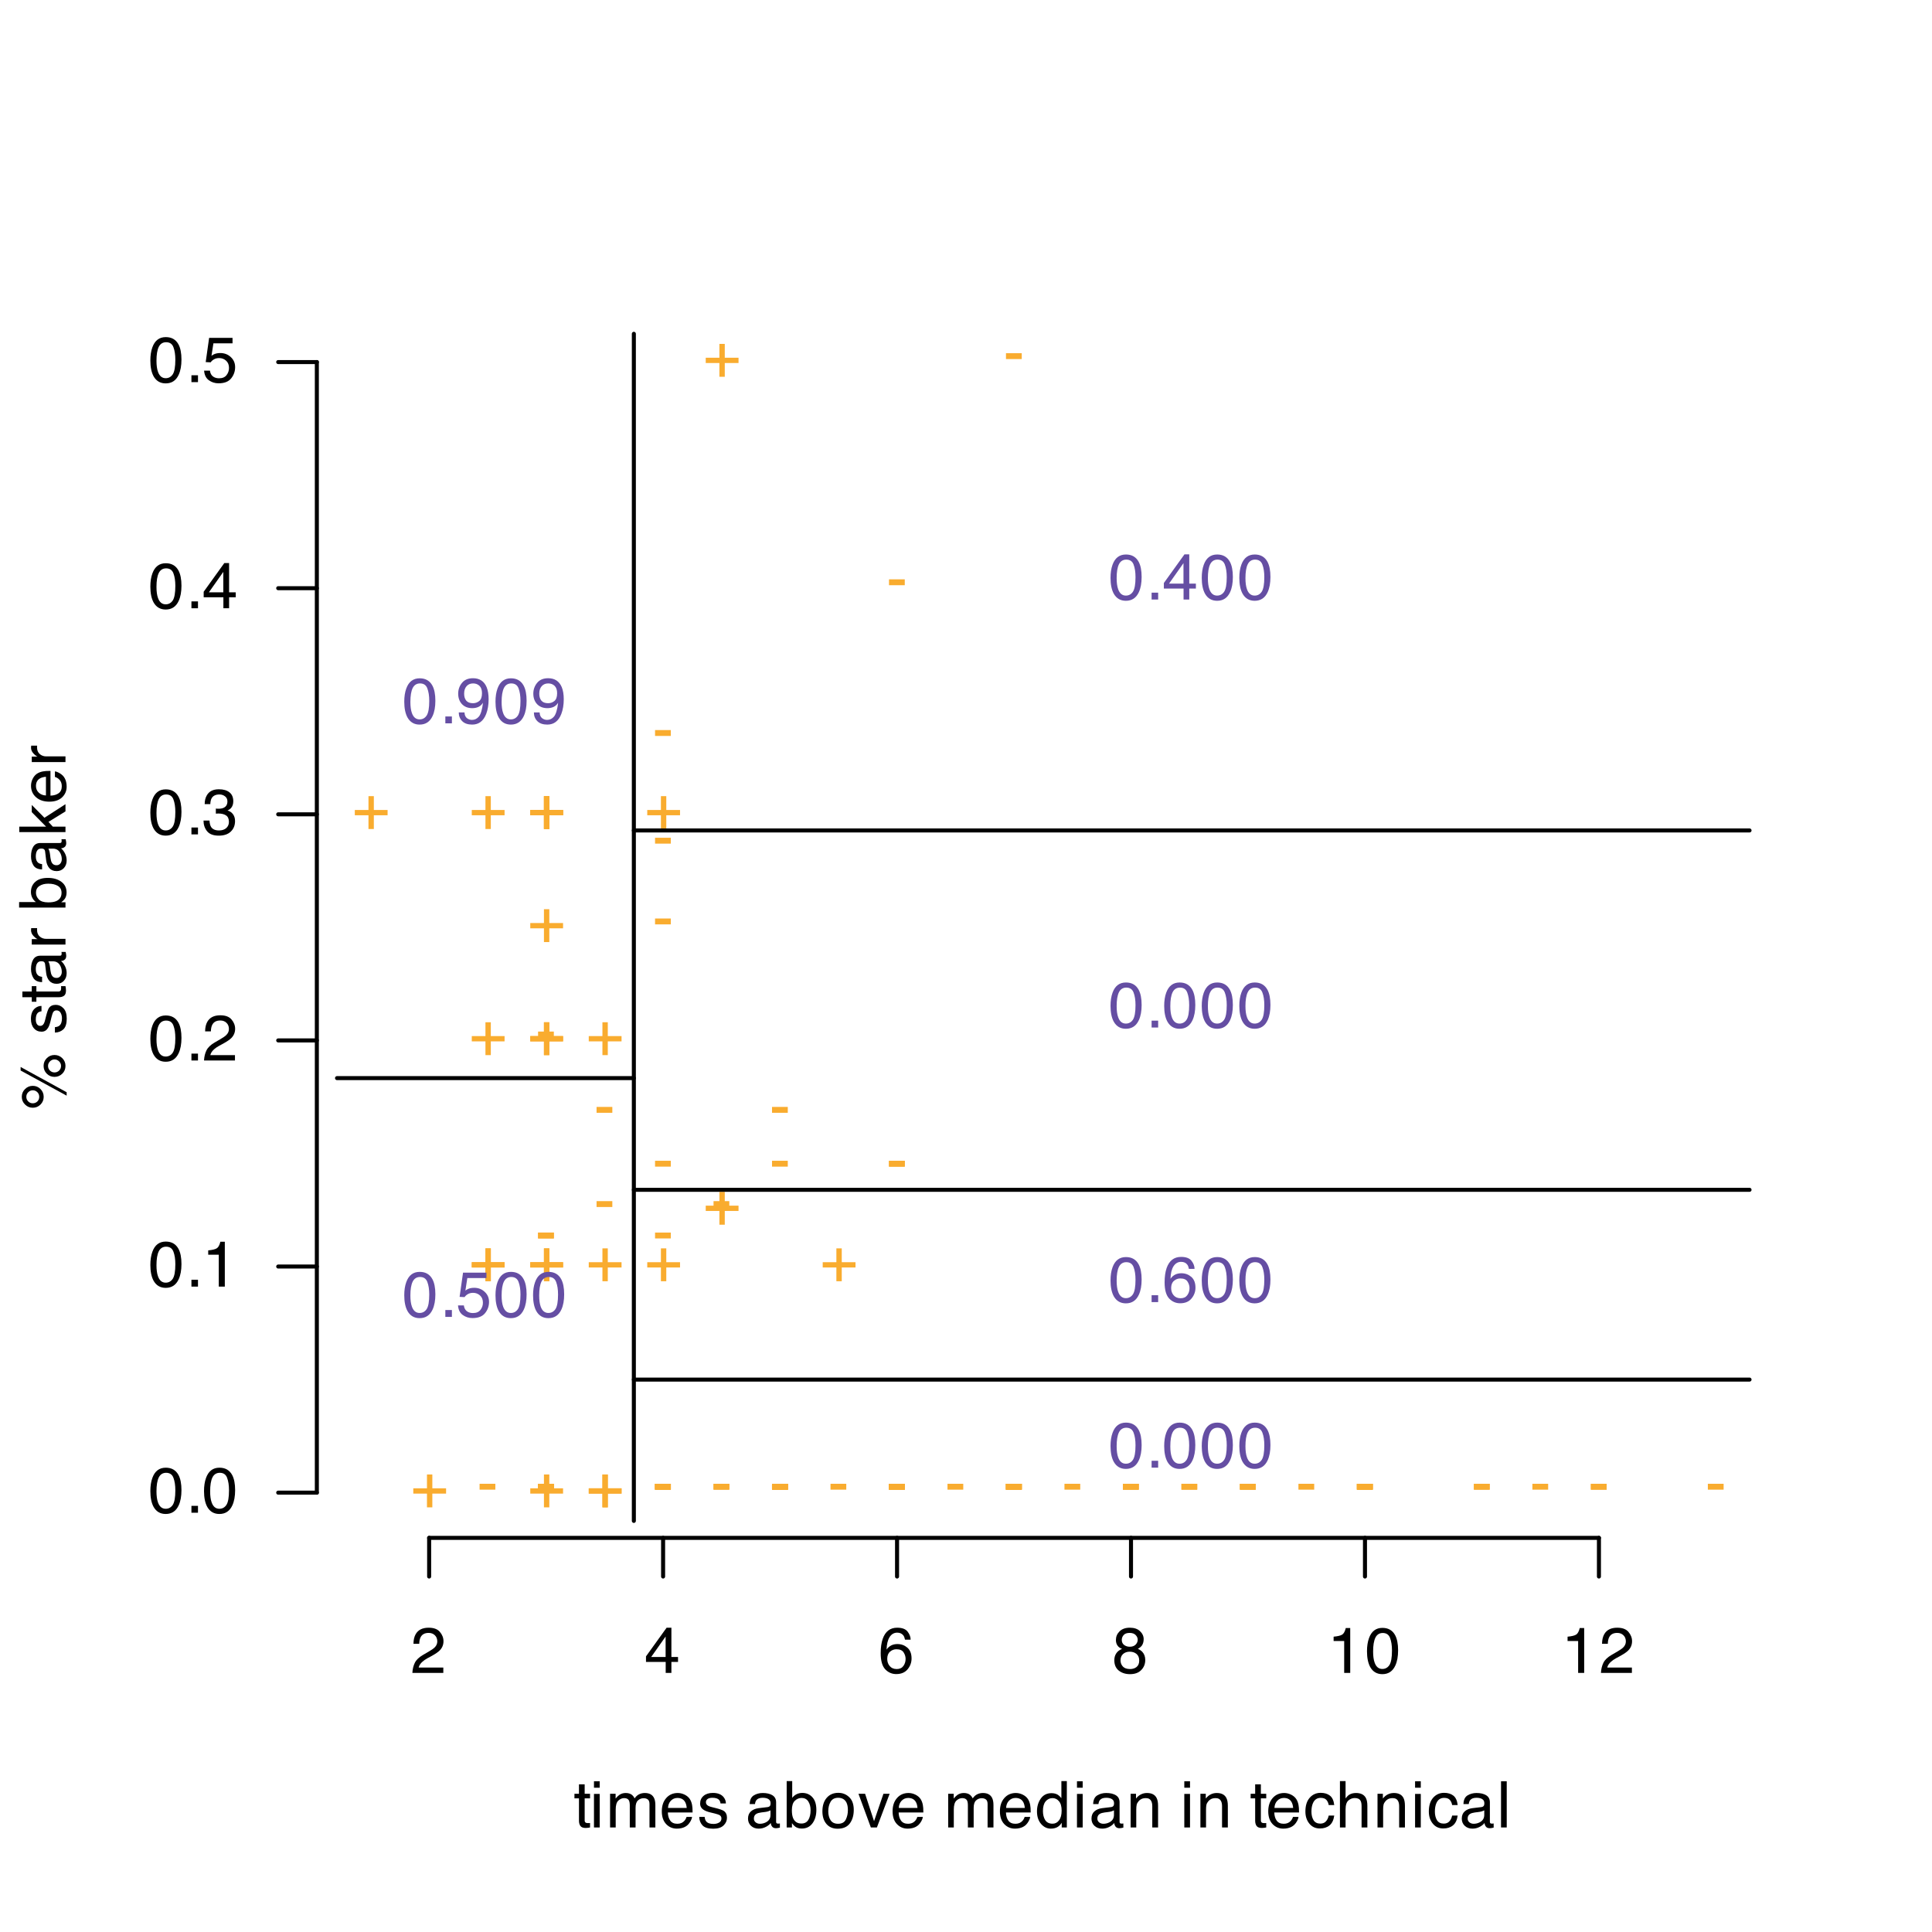 <?xml version="1.0" encoding="UTF-8"?>
<svg xmlns="http://www.w3.org/2000/svg" xmlns:xlink="http://www.w3.org/1999/xlink" width="360pt" height="360pt" viewBox="0 0 360 360" version="1.1">
<defs>
<g>
<symbol overflow="visible" id="glyph0-0">
<path style="stroke:none;" d="M 0.391 0 L 0.391 -8.609 L 7.219 -8.609 L 7.219 0 Z M 6.141 -1.078 L 6.141 -7.531 L 1.469 -7.531 L 1.469 -1.078 Z M 6.141 -1.078 "/>
</symbol>
<symbol overflow="visible" id="glyph0-1">
<path style="stroke:none;" d="M 0.5 -3.891 L 3.438 -3.891 L 3.438 -2.797 L 0.5 -2.797 Z M 0.5 -3.891 "/>
</symbol>
<symbol overflow="visible" id="glyph0-2">
<path style="stroke:none;" d="M 0.547 -2.562 L 0.547 -3.547 L 3.094 -3.547 L 3.094 -6.125 L 4.094 -6.125 L 4.094 -3.547 L 6.656 -3.547 L 6.656 -2.562 L 4.094 -2.562 L 4.094 0 L 3.094 0 L 3.094 -2.562 Z M 0.547 -2.562 "/>
</symbol>
<symbol overflow="visible" id="glyph0-3">
<path style="stroke:none;" d="M 0.375 0 C 0.414 -0.719 0.566 -1.344 0.828 -1.875 C 1.086 -2.414 1.594 -2.906 2.344 -3.344 L 3.469 -4 C 3.969 -4.289 4.32 -4.539 4.531 -4.75 C 4.852 -5.07 5.016 -5.441 5.016 -5.859 C 5.016 -6.348 4.863 -6.734 4.562 -7.016 C 4.27 -7.305 3.883 -7.453 3.406 -7.453 C 2.676 -7.453 2.176 -7.18 1.906 -6.641 C 1.75 -6.336 1.664 -5.93 1.656 -5.422 L 0.578 -5.422 C 0.586 -6.148 0.723 -6.742 0.984 -7.203 C 1.441 -8.016 2.25 -8.422 3.406 -8.422 C 4.363 -8.422 5.062 -8.16 5.5 -7.641 C 5.945 -7.117 6.172 -6.539 6.172 -5.906 C 6.172 -5.238 5.938 -4.664 5.469 -4.188 C 5.195 -3.906 4.707 -3.566 4 -3.172 L 3.188 -2.734 C 2.812 -2.523 2.516 -2.32 2.297 -2.125 C 1.898 -1.789 1.648 -1.414 1.547 -1 L 6.141 -1 L 6.141 0 Z M 0.375 0 "/>
</symbol>
<symbol overflow="visible" id="glyph0-4">
<path style="stroke:none;" d="M 3.969 -2.969 L 3.969 -6.781 L 1.281 -2.969 Z M 3.984 0 L 3.984 -2.047 L 0.312 -2.047 L 0.312 -3.078 L 4.156 -8.422 L 5.047 -8.422 L 5.047 -2.969 L 6.281 -2.969 L 6.281 -2.047 L 5.047 -2.047 L 5.047 0 Z M 3.984 0 "/>
</symbol>
<symbol overflow="visible" id="glyph0-5">
<path style="stroke:none;" d="M 3.516 -8.422 C 4.453 -8.422 5.102 -8.176 5.469 -7.688 C 5.844 -7.207 6.031 -6.707 6.031 -6.188 L 4.984 -6.188 C 4.922 -6.52 4.82 -6.781 4.688 -6.969 C 4.426 -7.32 4.039 -7.5 3.531 -7.5 C 2.938 -7.5 2.461 -7.223 2.109 -6.672 C 1.766 -6.129 1.578 -5.352 1.547 -4.344 C 1.785 -4.695 2.086 -4.961 2.453 -5.141 C 2.785 -5.297 3.16 -5.375 3.578 -5.375 C 4.285 -5.375 4.898 -5.148 5.422 -4.703 C 5.941 -4.254 6.203 -3.582 6.203 -2.688 C 6.203 -1.926 5.953 -1.25 5.453 -0.656 C 4.961 -0.07 4.258 0.219 3.344 0.219 C 2.551 0.219 1.867 -0.078 1.297 -0.672 C 0.734 -1.273 0.453 -2.281 0.453 -3.688 C 0.453 -4.727 0.578 -5.613 0.828 -6.344 C 1.316 -7.727 2.211 -8.422 3.516 -8.422 Z M 3.438 -0.719 C 3.988 -0.719 4.398 -0.906 4.672 -1.281 C 4.953 -1.656 5.094 -2.098 5.094 -2.609 C 5.094 -3.035 4.969 -3.441 4.719 -3.828 C 4.477 -4.211 4.031 -4.406 3.375 -4.406 C 2.926 -4.406 2.531 -4.254 2.188 -3.953 C 1.844 -3.66 1.672 -3.211 1.672 -2.609 C 1.672 -2.078 1.828 -1.629 2.141 -1.266 C 2.453 -0.898 2.883 -0.719 3.438 -0.719 Z M 3.438 -0.719 "/>
</symbol>
<symbol overflow="visible" id="glyph0-6">
<path style="stroke:none;" d="M 3.266 -4.875 C 3.734 -4.875 4.098 -5.004 4.359 -5.266 C 4.617 -5.523 4.75 -5.832 4.75 -6.188 C 4.75 -6.5 4.625 -6.785 4.375 -7.047 C 4.125 -7.316 3.742 -7.453 3.234 -7.453 C 2.723 -7.453 2.352 -7.316 2.125 -7.047 C 1.895 -6.785 1.781 -6.484 1.781 -6.141 C 1.781 -5.742 1.926 -5.43 2.219 -5.203 C 2.52 -4.984 2.867 -4.875 3.266 -4.875 Z M 3.328 -0.719 C 3.816 -0.719 4.223 -0.848 4.547 -1.109 C 4.867 -1.379 5.031 -1.773 5.031 -2.297 C 5.031 -2.836 4.863 -3.25 4.531 -3.531 C 4.195 -3.812 3.77 -3.953 3.25 -3.953 C 2.75 -3.953 2.336 -3.805 2.016 -3.516 C 1.703 -3.234 1.547 -2.836 1.547 -2.328 C 1.547 -1.891 1.691 -1.508 1.984 -1.188 C 2.273 -0.875 2.723 -0.719 3.328 -0.719 Z M 1.828 -4.469 C 1.535 -4.594 1.305 -4.738 1.141 -4.906 C 0.836 -5.219 0.688 -5.625 0.688 -6.125 C 0.688 -6.75 0.91 -7.285 1.359 -7.734 C 1.816 -8.191 2.457 -8.422 3.281 -8.422 C 4.094 -8.422 4.723 -8.207 5.172 -7.781 C 5.629 -7.352 5.859 -6.859 5.859 -6.297 C 5.859 -5.773 5.727 -5.348 5.469 -5.016 C 5.32 -4.836 5.094 -4.66 4.781 -4.484 C 5.125 -4.328 5.395 -4.145 5.594 -3.938 C 5.969 -3.539 6.156 -3.031 6.156 -2.406 C 6.156 -1.664 5.906 -1.039 5.406 -0.531 C 4.914 -0.02 4.219 0.234 3.312 0.234 C 2.488 0.234 1.797 0.016 1.234 -0.422 C 0.672 -0.867 0.391 -1.516 0.391 -2.359 C 0.391 -2.848 0.508 -3.273 0.75 -3.641 C 0.988 -4.004 1.348 -4.281 1.828 -4.469 Z M 1.828 -4.469 "/>
</symbol>
<symbol overflow="visible" id="glyph0-7">
<path style="stroke:none;" d="M 1.156 -5.938 L 1.156 -6.75 C 1.914 -6.82 2.441 -6.945 2.734 -7.125 C 3.035 -7.301 3.266 -7.711 3.422 -8.359 L 4.25 -8.359 L 4.25 0 L 3.125 0 L 3.125 -5.938 Z M 1.156 -5.938 "/>
</symbol>
<symbol overflow="visible" id="glyph0-8">
<path style="stroke:none;" d="M 3.25 -8.391 C 4.332 -8.391 5.117 -7.941 5.609 -7.047 C 5.984 -6.359 6.172 -5.41 6.172 -4.203 C 6.172 -3.066 6 -2.125 5.656 -1.375 C 5.164 -0.301 4.359 0.234 3.234 0.234 C 2.234 0.234 1.484 -0.203 0.984 -1.078 C 0.578 -1.816 0.375 -2.801 0.375 -4.031 C 0.375 -4.977 0.5 -5.797 0.75 -6.484 C 1.207 -7.754 2.039 -8.391 3.25 -8.391 Z M 3.234 -0.734 C 3.785 -0.734 4.223 -0.973 4.547 -1.453 C 4.867 -1.941 5.031 -2.848 5.031 -4.172 C 5.031 -5.117 4.91 -5.898 4.672 -6.516 C 4.441 -7.129 3.988 -7.438 3.312 -7.438 C 2.688 -7.438 2.227 -7.145 1.938 -6.562 C 1.656 -5.977 1.516 -5.117 1.516 -3.984 C 1.516 -3.129 1.609 -2.441 1.797 -1.922 C 2.078 -1.129 2.555 -0.734 3.234 -0.734 Z M 3.234 -0.734 "/>
</symbol>
<symbol overflow="visible" id="glyph0-9">
<path style="stroke:none;" d="M 1.031 -1.281 L 2.25 -1.281 L 2.25 0 L 1.031 0 Z M 1.031 -1.281 "/>
</symbol>
<symbol overflow="visible" id="glyph0-10">
<path style="stroke:none;" d="M 3.125 0.234 C 2.125 0.234 1.398 -0.035 0.953 -0.578 C 0.504 -1.129 0.281 -1.797 0.281 -2.578 L 1.391 -2.578 C 1.43 -2.035 1.531 -1.641 1.688 -1.391 C 1.969 -0.953 2.461 -0.734 3.172 -0.734 C 3.734 -0.734 4.18 -0.879 4.516 -1.172 C 4.848 -1.473 5.016 -1.859 5.016 -2.328 C 5.016 -2.898 4.836 -3.301 4.484 -3.531 C 4.129 -3.77 3.641 -3.891 3.016 -3.891 C 2.941 -3.891 2.867 -3.883 2.797 -3.875 C 2.723 -3.875 2.648 -3.875 2.578 -3.875 L 2.578 -4.812 C 2.691 -4.789 2.785 -4.781 2.859 -4.781 C 2.93 -4.781 3.008 -4.781 3.094 -4.781 C 3.488 -4.781 3.812 -4.844 4.062 -4.969 C 4.508 -5.188 4.734 -5.578 4.734 -6.141 C 4.734 -6.555 4.582 -6.875 4.281 -7.094 C 3.988 -7.32 3.645 -7.438 3.25 -7.438 C 2.551 -7.438 2.066 -7.203 1.797 -6.734 C 1.648 -6.484 1.566 -6.117 1.547 -5.641 L 0.5 -5.641 C 0.5 -6.266 0.625 -6.797 0.875 -7.234 C 1.301 -8.016 2.055 -8.406 3.141 -8.406 C 3.992 -8.406 4.656 -8.211 5.125 -7.828 C 5.594 -7.453 5.828 -6.898 5.828 -6.172 C 5.828 -5.66 5.691 -5.242 5.422 -4.922 C 5.242 -4.723 5.02 -4.566 4.75 -4.453 C 5.188 -4.328 5.531 -4.094 5.781 -3.75 C 6.031 -3.406 6.156 -2.984 6.156 -2.484 C 6.156 -1.68 5.891 -1.023 5.359 -0.516 C 4.836 -0.016 4.094 0.234 3.125 0.234 Z M 3.125 0.234 "/>
</symbol>
<symbol overflow="visible" id="glyph0-11">
<path style="stroke:none;" d="M 1.484 -2.141 C 1.555 -1.535 1.836 -1.117 2.328 -0.891 C 2.578 -0.773 2.863 -0.719 3.188 -0.719 C 3.812 -0.719 4.273 -0.914 4.578 -1.312 C 4.879 -1.707 5.031 -2.148 5.031 -2.641 C 5.031 -3.223 4.848 -3.676 4.484 -4 C 4.129 -4.32 3.703 -4.484 3.203 -4.484 C 2.836 -4.484 2.523 -4.41 2.266 -4.266 C 2.004 -4.129 1.785 -3.938 1.609 -3.688 L 0.688 -3.734 L 1.328 -8.25 L 5.688 -8.25 L 5.688 -7.234 L 2.125 -7.234 L 1.766 -4.906 C 1.961 -5.051 2.148 -5.16 2.328 -5.234 C 2.641 -5.359 3 -5.422 3.406 -5.422 C 4.176 -5.422 4.828 -5.172 5.359 -4.672 C 5.898 -4.18 6.172 -3.555 6.172 -2.797 C 6.172 -2.004 5.922 -1.301 5.422 -0.688 C 4.93 -0.082 4.148 0.219 3.078 0.219 C 2.398 0.219 1.797 0.023 1.266 -0.359 C 0.742 -0.742 0.453 -1.336 0.391 -2.141 Z M 1.484 -2.141 "/>
</symbol>
<symbol overflow="visible" id="glyph0-12">
<path style="stroke:none;" d="M 0.984 -8.031 L 2.047 -8.031 L 2.047 -6.281 L 3.047 -6.281 L 3.047 -5.422 L 2.047 -5.422 L 2.047 -1.312 C 2.047 -1.094 2.125 -0.945 2.281 -0.875 C 2.352 -0.832 2.488 -0.812 2.688 -0.812 C 2.738 -0.812 2.789 -0.812 2.844 -0.812 C 2.906 -0.82 2.973 -0.828 3.047 -0.828 L 3.047 0 C 2.93 0.031 2.805 0.051 2.672 0.062 C 2.547 0.082 2.406 0.094 2.25 0.094 C 1.758 0.094 1.426 -0.031 1.25 -0.281 C 1.07 -0.531 0.984 -0.859 0.984 -1.266 L 0.984 -5.422 L 0.141 -5.422 L 0.141 -6.281 L 0.984 -6.281 Z M 0.984 -8.031 "/>
</symbol>
<symbol overflow="visible" id="glyph0-13">
<path style="stroke:none;" d="M 0.781 -6.25 L 1.844 -6.25 L 1.844 0 L 0.781 0 Z M 0.781 -8.609 L 1.844 -8.609 L 1.844 -7.406 L 0.781 -7.406 Z M 0.781 -8.609 "/>
</symbol>
<symbol overflow="visible" id="glyph0-14">
<path style="stroke:none;" d="M 0.781 -6.281 L 1.812 -6.281 L 1.812 -5.391 C 2.062 -5.691 2.289 -5.914 2.5 -6.062 C 2.844 -6.301 3.238 -6.422 3.688 -6.422 C 4.188 -6.422 4.586 -6.297 4.891 -6.047 C 5.055 -5.91 5.211 -5.703 5.359 -5.422 C 5.586 -5.766 5.859 -6.016 6.172 -6.172 C 6.492 -6.336 6.852 -6.422 7.25 -6.422 C 8.094 -6.422 8.664 -6.113 8.969 -5.5 C 9.133 -5.176 9.219 -4.734 9.219 -4.172 L 9.219 0 L 8.125 0 L 8.125 -4.359 C 8.125 -4.773 8.02 -5.062 7.812 -5.219 C 7.602 -5.375 7.348 -5.453 7.047 -5.453 C 6.629 -5.453 6.27 -5.312 5.969 -5.031 C 5.676 -4.758 5.531 -4.301 5.531 -3.656 L 5.531 0 L 4.453 0 L 4.453 -4.094 C 4.453 -4.52 4.398 -4.832 4.297 -5.031 C 4.141 -5.32 3.844 -5.469 3.406 -5.469 C 3.008 -5.469 2.645 -5.312 2.312 -5 C 1.988 -4.695 1.828 -4.141 1.828 -3.328 L 1.828 0 L 0.781 0 Z M 0.781 -6.281 "/>
</symbol>
<symbol overflow="visible" id="glyph0-15">
<path style="stroke:none;" d="M 3.391 -6.422 C 3.836 -6.422 4.27 -6.316 4.688 -6.109 C 5.102 -5.898 5.422 -5.629 5.641 -5.297 C 5.848 -4.973 5.988 -4.602 6.062 -4.188 C 6.125 -3.895 6.156 -3.43 6.156 -2.797 L 1.547 -2.797 C 1.566 -2.16 1.719 -1.648 2 -1.266 C 2.281 -0.879 2.719 -0.688 3.312 -0.688 C 3.863 -0.688 4.301 -0.867 4.625 -1.234 C 4.812 -1.441 4.945 -1.688 5.031 -1.969 L 6.062 -1.969 C 6.039 -1.738 5.953 -1.484 5.797 -1.203 C 5.641 -0.922 5.469 -0.688 5.281 -0.5 C 4.957 -0.188 4.555 0.02 4.078 0.125 C 3.828 0.188 3.539 0.219 3.219 0.219 C 2.438 0.219 1.773 -0.062 1.234 -0.625 C 0.691 -1.195 0.422 -1.992 0.422 -3.016 C 0.422 -4.023 0.691 -4.844 1.234 -5.469 C 1.785 -6.102 2.504 -6.422 3.391 -6.422 Z M 5.062 -3.641 C 5.02 -4.098 4.922 -4.461 4.766 -4.734 C 4.484 -5.242 4.004 -5.5 3.328 -5.5 C 2.836 -5.5 2.426 -5.32 2.094 -4.969 C 1.77 -4.625 1.598 -4.18 1.578 -3.641 Z M 3.281 -6.422 Z M 3.281 -6.422 "/>
</symbol>
<symbol overflow="visible" id="glyph0-16">
<path style="stroke:none;" d="M 1.406 -1.969 C 1.438 -1.613 1.523 -1.344 1.672 -1.156 C 1.93 -0.82 2.391 -0.656 3.047 -0.656 C 3.441 -0.656 3.785 -0.738 4.078 -0.906 C 4.379 -1.07 4.531 -1.332 4.531 -1.688 C 4.531 -1.957 4.41 -2.164 4.172 -2.312 C 4.016 -2.395 3.711 -2.492 3.266 -2.609 L 2.422 -2.812 C 1.891 -2.945 1.5 -3.098 1.25 -3.266 C 0.789 -3.547 0.562 -3.941 0.562 -4.453 C 0.562 -5.047 0.773 -5.523 1.203 -5.891 C 1.629 -6.254 2.207 -6.438 2.938 -6.438 C 3.875 -6.438 4.551 -6.16 4.969 -5.609 C 5.238 -5.254 5.367 -4.875 5.359 -4.469 L 4.359 -4.469 C 4.336 -4.707 4.254 -4.926 4.109 -5.125 C 3.867 -5.395 3.445 -5.531 2.844 -5.531 C 2.445 -5.531 2.145 -5.453 1.938 -5.297 C 1.738 -5.148 1.641 -4.953 1.641 -4.703 C 1.641 -4.43 1.773 -4.211 2.047 -4.047 C 2.203 -3.953 2.43 -3.867 2.734 -3.797 L 3.422 -3.625 C 4.18 -3.438 4.691 -3.258 4.953 -3.094 C 5.359 -2.82 5.562 -2.395 5.562 -1.812 C 5.562 -1.258 5.348 -0.781 4.922 -0.375 C 4.504 0.031 3.863 0.234 3 0.234 C 2.062 0.234 1.395 0.023 1 -0.391 C 0.613 -0.816 0.41 -1.344 0.391 -1.969 Z M 2.953 -6.422 Z M 2.953 -6.422 "/>
</symbol>
<symbol overflow="visible" id="glyph0-17">
<path style="stroke:none;" d=""/>
</symbol>
<symbol overflow="visible" id="glyph0-18">
<path style="stroke:none;" d="M 1.578 -1.672 C 1.578 -1.367 1.688 -1.129 1.906 -0.953 C 2.133 -0.773 2.398 -0.688 2.703 -0.688 C 3.078 -0.688 3.438 -0.77 3.781 -0.938 C 4.375 -1.227 4.672 -1.695 4.672 -2.344 L 4.672 -3.188 C 4.535 -3.113 4.363 -3.047 4.156 -2.984 C 3.957 -2.93 3.758 -2.895 3.562 -2.875 L 2.938 -2.797 C 2.551 -2.742 2.258 -2.66 2.062 -2.547 C 1.738 -2.367 1.578 -2.078 1.578 -1.672 Z M 4.141 -3.797 C 4.379 -3.828 4.539 -3.93 4.625 -4.109 C 4.664 -4.203 4.688 -4.336 4.688 -4.516 C 4.688 -4.867 4.555 -5.125 4.297 -5.281 C 4.047 -5.445 3.688 -5.531 3.219 -5.531 C 2.664 -5.531 2.273 -5.383 2.047 -5.094 C 1.91 -4.926 1.82 -4.68 1.781 -4.359 L 0.797 -4.359 C 0.816 -5.129 1.066 -5.664 1.547 -5.969 C 2.035 -6.27 2.598 -6.422 3.234 -6.422 C 3.973 -6.422 4.57 -6.281 5.031 -6 C 5.488 -5.719 5.719 -5.281 5.719 -4.688 L 5.719 -1.078 C 5.719 -0.973 5.738 -0.883 5.781 -0.812 C 5.832 -0.75 5.93 -0.719 6.078 -0.719 C 6.117 -0.719 6.164 -0.719 6.219 -0.719 C 6.281 -0.727 6.348 -0.738 6.422 -0.75 L 6.422 0.031 C 6.254 0.07 6.125 0.098 6.031 0.109 C 5.945 0.129 5.832 0.141 5.688 0.141 C 5.32 0.141 5.062 0.008 4.906 -0.25 C 4.812 -0.383 4.75 -0.578 4.719 -0.828 C 4.5 -0.547 4.188 -0.301 3.781 -0.094 C 3.383 0.113 2.945 0.219 2.469 0.219 C 1.883 0.219 1.406 0.039 1.031 -0.312 C 0.664 -0.664 0.484 -1.109 0.484 -1.641 C 0.484 -2.223 0.664 -2.676 1.031 -3 C 1.395 -3.32 1.867 -3.52 2.453 -3.594 Z M 3.266 -6.422 Z M 3.266 -6.422 "/>
</symbol>
<symbol overflow="visible" id="glyph0-19">
<path style="stroke:none;" d="M 0.688 -8.641 L 1.719 -8.641 L 1.719 -5.516 C 1.945 -5.816 2.223 -6.047 2.547 -6.203 C 2.867 -6.359 3.219 -6.438 3.594 -6.438 C 4.375 -6.438 5.004 -6.164 5.484 -5.625 C 5.973 -5.094 6.219 -4.305 6.219 -3.266 C 6.219 -2.266 5.977 -1.438 5.5 -0.781 C 5.02 -0.125 4.352 0.203 3.5 0.203 C 3.02 0.203 2.617 0.086 2.297 -0.141 C 2.098 -0.285 1.891 -0.504 1.672 -0.797 L 1.672 0 L 0.688 0 Z M 3.438 -0.734 C 4.008 -0.734 4.438 -0.957 4.719 -1.406 C 5 -1.863 5.141 -2.461 5.141 -3.203 C 5.141 -3.867 5 -4.414 4.719 -4.844 C 4.438 -5.281 4.02 -5.5 3.469 -5.5 C 2.988 -5.5 2.566 -5.32 2.203 -4.969 C 1.836 -4.613 1.656 -4.023 1.656 -3.203 C 1.656 -2.617 1.727 -2.141 1.875 -1.766 C 2.156 -1.078 2.676 -0.734 3.438 -0.734 Z M 3.438 -0.734 "/>
</symbol>
<symbol overflow="visible" id="glyph0-20">
<path style="stroke:none;" d="M 3.266 -0.688 C 3.961 -0.688 4.441 -0.945 4.703 -1.469 C 4.961 -2 5.094 -2.586 5.094 -3.234 C 5.094 -3.828 5 -4.305 4.812 -4.672 C 4.508 -5.242 4 -5.531 3.281 -5.531 C 2.633 -5.531 2.164 -5.285 1.875 -4.797 C 1.582 -4.305 1.438 -3.711 1.438 -3.016 C 1.438 -2.348 1.582 -1.789 1.875 -1.344 C 2.164 -0.906 2.629 -0.688 3.266 -0.688 Z M 3.312 -6.453 C 4.113 -6.453 4.789 -6.18 5.344 -5.641 C 5.906 -5.109 6.188 -4.316 6.188 -3.266 C 6.188 -2.254 5.941 -1.414 5.453 -0.75 C 4.961 -0.094 4.203 0.234 3.172 0.234 C 2.305 0.234 1.617 -0.055 1.109 -0.641 C 0.598 -1.234 0.344 -2.02 0.344 -3 C 0.344 -4.051 0.609 -4.891 1.141 -5.516 C 1.68 -6.141 2.406 -6.453 3.312 -6.453 Z M 3.266 -6.422 Z M 3.266 -6.422 "/>
</symbol>
<symbol overflow="visible" id="glyph0-21">
<path style="stroke:none;" d="M 1.297 -6.281 L 2.969 -1.172 L 4.719 -6.281 L 5.875 -6.281 L 3.5 0 L 2.375 0 L 0.062 -6.281 Z M 1.297 -6.281 "/>
</symbol>
<symbol overflow="visible" id="glyph0-22">
<path style="stroke:none;" d="M 1.438 -3.062 C 1.438 -2.395 1.578 -1.832 1.859 -1.375 C 2.148 -0.926 2.609 -0.703 3.234 -0.703 C 3.723 -0.703 4.125 -0.91 4.438 -1.328 C 4.758 -1.742 4.922 -2.348 4.922 -3.141 C 4.922 -3.93 4.754 -4.516 4.422 -4.891 C 4.098 -5.273 3.703 -5.469 3.234 -5.469 C 2.703 -5.469 2.27 -5.266 1.938 -4.859 C 1.602 -4.453 1.438 -3.852 1.438 -3.062 Z M 3.031 -6.391 C 3.508 -6.391 3.91 -6.285 4.234 -6.078 C 4.422 -5.961 4.633 -5.758 4.875 -5.469 L 4.875 -8.641 L 5.891 -8.641 L 5.891 0 L 4.938 0 L 4.938 -0.875 C 4.695 -0.488 4.406 -0.207 4.062 -0.031 C 3.727 0.133 3.344 0.219 2.906 0.219 C 2.207 0.219 1.602 -0.07 1.094 -0.656 C 0.582 -1.25 0.328 -2.031 0.328 -3 C 0.328 -3.914 0.562 -4.707 1.031 -5.375 C 1.5 -6.051 2.164 -6.391 3.031 -6.391 Z M 3.031 -6.391 "/>
</symbol>
<symbol overflow="visible" id="glyph0-23">
<path style="stroke:none;" d="M 0.781 -6.281 L 1.781 -6.281 L 1.781 -5.391 C 2.07 -5.754 2.383 -6.016 2.719 -6.172 C 3.051 -6.336 3.422 -6.422 3.828 -6.422 C 4.711 -6.422 5.312 -6.109 5.625 -5.484 C 5.801 -5.141 5.891 -4.656 5.891 -4.031 L 5.891 0 L 4.812 0 L 4.812 -3.953 C 4.812 -4.336 4.754 -4.645 4.641 -4.875 C 4.453 -5.27 4.113 -5.469 3.625 -5.469 C 3.375 -5.469 3.172 -5.441 3.016 -5.391 C 2.723 -5.305 2.469 -5.133 2.25 -4.875 C 2.07 -4.664 1.957 -4.453 1.906 -4.234 C 1.852 -4.016 1.828 -3.695 1.828 -3.281 L 1.828 0 L 0.781 0 Z M 3.25 -6.422 Z M 3.25 -6.422 "/>
</symbol>
<symbol overflow="visible" id="glyph0-24">
<path style="stroke:none;" d="M 3.188 -6.453 C 3.895 -6.453 4.469 -6.281 4.906 -5.938 C 5.352 -5.594 5.625 -5.004 5.719 -4.172 L 4.688 -4.172 C 4.625 -4.555 4.484 -4.875 4.266 -5.125 C 4.047 -5.383 3.688 -5.516 3.188 -5.516 C 2.52 -5.516 2.039 -5.188 1.75 -4.531 C 1.562 -4.102 1.469 -3.578 1.469 -2.953 C 1.469 -2.328 1.598 -1.797 1.859 -1.359 C 2.129 -0.93 2.551 -0.719 3.125 -0.719 C 3.562 -0.719 3.906 -0.852 4.156 -1.125 C 4.414 -1.395 4.594 -1.758 4.688 -2.219 L 5.719 -2.219 C 5.602 -1.383 5.312 -0.773 4.844 -0.391 C 4.375 -0.004 3.773 0.188 3.047 0.188 C 2.223 0.188 1.566 -0.113 1.078 -0.719 C 0.586 -1.32 0.344 -2.07 0.344 -2.969 C 0.344 -4.07 0.609 -4.926 1.141 -5.531 C 1.68 -6.145 2.363 -6.453 3.188 -6.453 Z M 3.031 -6.422 Z M 3.031 -6.422 "/>
</symbol>
<symbol overflow="visible" id="glyph0-25">
<path style="stroke:none;" d="M 0.781 -8.641 L 1.828 -8.641 L 1.828 -5.422 C 2.078 -5.742 2.301 -5.969 2.5 -6.094 C 2.844 -6.312 3.27 -6.422 3.781 -6.422 C 4.688 -6.422 5.301 -6.102 5.625 -5.469 C 5.801 -5.125 5.891 -4.645 5.891 -4.031 L 5.891 0 L 4.812 0 L 4.812 -3.953 C 4.812 -4.41 4.75 -4.75 4.625 -4.969 C 4.438 -5.312 4.078 -5.484 3.547 -5.484 C 3.109 -5.484 2.711 -5.332 2.359 -5.031 C 2.004 -4.727 1.828 -4.16 1.828 -3.328 L 1.828 0 L 0.781 0 Z M 0.781 -8.641 "/>
</symbol>
<symbol overflow="visible" id="glyph0-26">
<path style="stroke:none;" d="M 0.797 -8.609 L 1.859 -8.609 L 1.859 0 L 0.797 0 Z M 0.797 -8.609 "/>
</symbol>
<symbol overflow="visible" id="glyph0-27">
<path style="stroke:none;" d="M 1.594 -2.031 C 1.625 -1.445 1.848 -1.047 2.266 -0.828 C 2.484 -0.703 2.727 -0.641 3 -0.641 C 3.5 -0.641 3.926 -0.848 4.281 -1.266 C 4.633 -1.691 4.891 -2.547 5.047 -3.828 C 4.805 -3.461 4.516 -3.203 4.172 -3.047 C 3.828 -2.898 3.453 -2.828 3.047 -2.828 C 2.242 -2.828 1.602 -3.078 1.125 -3.578 C 0.656 -4.086 0.422 -4.738 0.422 -5.531 C 0.422 -6.289 0.656 -6.957 1.125 -7.531 C 1.594 -8.113 2.281 -8.406 3.188 -8.406 C 4.406 -8.406 5.25 -7.852 5.719 -6.75 C 5.969 -6.145 6.094 -5.391 6.094 -4.484 C 6.094 -3.453 5.941 -2.539 5.641 -1.75 C 5.129 -0.426 4.258 0.234 3.031 0.234 C 2.219 0.234 1.598 0.02 1.172 -0.406 C 0.742 -0.844 0.531 -1.383 0.531 -2.031 Z M 3.188 -3.75 C 3.613 -3.75 4 -3.883 4.344 -4.156 C 4.688 -4.438 4.859 -4.922 4.859 -5.609 C 4.859 -6.223 4.703 -6.68 4.391 -6.984 C 4.078 -7.285 3.68 -7.438 3.203 -7.438 C 2.691 -7.438 2.285 -7.266 1.984 -6.922 C 1.68 -6.578 1.531 -6.113 1.531 -5.531 C 1.531 -4.988 1.66 -4.555 1.922 -4.234 C 2.191 -3.91 2.613 -3.75 3.188 -3.75 Z M 3.188 -3.75 "/>
</symbol>
<symbol overflow="visible" id="glyph1-0">
<path style="stroke:none;" d="M 0 -0.391 L -8.609 -0.391 L -8.609 -7.219 L 0 -7.219 Z M -1.078 -6.141 L -7.531 -6.141 L -7.531 -1.469 L -1.078 -1.469 Z M -1.078 -6.141 "/>
</symbol>
<symbol overflow="visible" id="glyph1-1">
<path style="stroke:none;" d="M -4.078 -8.188 C -4.078 -8.75 -3.879 -9.227 -3.484 -9.625 C -3.086 -10.02 -2.609 -10.219 -2.047 -10.219 C -1.484 -10.219 -1 -10.02 -0.594 -9.625 C -0.195 -9.227 0 -8.75 0 -8.188 C 0 -7.613 -0.195 -7.129 -0.594 -6.734 C -1 -6.336 -1.484 -6.141 -2.047 -6.141 C -2.609 -6.141 -3.086 -6.336 -3.484 -6.734 C -3.879 -7.129 -4.078 -7.613 -4.078 -8.188 Z M -8.359 -7.328 L -8.359 -7.984 L 0.219 -3.281 L 0.219 -2.641 Z M -4.891 -2.422 C -4.891 -2.766 -5.004 -3.051 -5.234 -3.281 C -5.473 -3.52 -5.758 -3.641 -6.094 -3.641 C -6.426 -3.641 -6.707 -3.52 -6.938 -3.281 C -7.176 -3.051 -7.297 -2.766 -7.297 -2.422 C -7.297 -2.086 -7.176 -1.801 -6.938 -1.562 C -6.707 -1.332 -6.426 -1.219 -6.094 -1.219 C -5.758 -1.219 -5.473 -1.332 -5.234 -1.562 C -5.004 -1.801 -4.891 -2.086 -4.891 -2.422 Z M -8.141 -2.422 C -8.141 -2.992 -7.938 -3.477 -7.531 -3.875 C -7.133 -4.27 -6.656 -4.469 -6.094 -4.469 C -5.531 -4.469 -5.051 -4.27 -4.656 -3.875 C -4.258 -3.477 -4.062 -2.992 -4.062 -2.422 C -4.062 -1.859 -4.258 -1.379 -4.656 -0.984 C -5.051 -0.586 -5.531 -0.391 -6.094 -0.391 C -6.656 -0.391 -7.133 -0.586 -7.531 -0.984 C -7.938 -1.379 -8.141 -1.859 -8.141 -2.422 Z M -0.828 -8.188 C -0.828 -8.508 -0.945 -8.789 -1.188 -9.031 C -1.426 -9.27 -1.711 -9.391 -2.047 -9.391 C -2.367 -9.391 -2.648 -9.27 -2.891 -9.031 C -3.129 -8.789 -3.25 -8.508 -3.25 -8.188 C -3.25 -7.844 -3.129 -7.551 -2.891 -7.312 C -2.648 -7.082 -2.367 -6.969 -2.047 -6.969 C -1.711 -6.969 -1.426 -7.082 -1.188 -7.312 C -0.945 -7.551 -0.828 -7.844 -0.828 -8.188 Z M -0.828 -8.188 "/>
</symbol>
<symbol overflow="visible" id="glyph1-2">
<path style="stroke:none;" d=""/>
</symbol>
<symbol overflow="visible" id="glyph1-3">
<path style="stroke:none;" d="M -1.969 -1.406 C -1.613 -1.438 -1.344 -1.523 -1.156 -1.672 C -0.82 -1.93 -0.656 -2.391 -0.656 -3.047 C -0.656 -3.441 -0.738 -3.785 -0.906 -4.078 C -1.07 -4.379 -1.332 -4.531 -1.688 -4.531 C -1.957 -4.531 -2.164 -4.41 -2.312 -4.172 C -2.395 -4.016 -2.492 -3.711 -2.609 -3.266 L -2.812 -2.422 C -2.945 -1.891 -3.098 -1.5 -3.266 -1.25 C -3.547 -0.789 -3.941 -0.562 -4.453 -0.562 C -5.047 -0.562 -5.523 -0.773 -5.891 -1.203 C -6.254 -1.629 -6.438 -2.207 -6.438 -2.938 C -6.438 -3.875 -6.16 -4.551 -5.609 -4.969 C -5.254 -5.238 -4.875 -5.367 -4.469 -5.359 L -4.469 -4.359 C -4.707 -4.336 -4.926 -4.254 -5.125 -4.109 C -5.395 -3.867 -5.531 -3.445 -5.531 -2.844 C -5.531 -2.445 -5.453 -2.145 -5.297 -1.938 C -5.148 -1.738 -4.953 -1.641 -4.703 -1.641 C -4.43 -1.641 -4.211 -1.773 -4.047 -2.047 C -3.953 -2.203 -3.867 -2.43 -3.797 -2.734 L -3.625 -3.422 C -3.438 -4.18 -3.258 -4.691 -3.094 -4.953 C -2.82 -5.359 -2.395 -5.562 -1.812 -5.562 C -1.258 -5.562 -0.781 -5.348 -0.375 -4.922 C 0.031 -4.504 0.234 -3.863 0.234 -3 C 0.234 -2.062 0.023 -1.395 -0.391 -1 C -0.816 -0.613 -1.344 -0.41 -1.969 -0.391 Z M -6.422 -2.953 Z M -6.422 -2.953 "/>
</symbol>
<symbol overflow="visible" id="glyph1-4">
<path style="stroke:none;" d="M -8.031 -0.984 L -8.031 -2.047 L -6.281 -2.047 L -6.281 -3.047 L -5.422 -3.047 L -5.422 -2.047 L -1.312 -2.047 C -1.094 -2.047 -0.945 -2.125 -0.875 -2.281 C -0.832 -2.352 -0.812 -2.488 -0.812 -2.688 C -0.812 -2.738 -0.812 -2.789 -0.812 -2.844 C -0.82 -2.906 -0.828 -2.973 -0.828 -3.047 L 0 -3.047 C 0.031 -2.93 0.051 -2.805 0.062 -2.672 C 0.082 -2.547 0.094 -2.406 0.094 -2.25 C 0.094 -1.758 -0.031 -1.426 -0.281 -1.25 C -0.531 -1.07 -0.859 -0.984 -1.266 -0.984 L -5.422 -0.984 L -5.422 -0.141 L -6.281 -0.141 L -6.281 -0.984 Z M -8.031 -0.984 "/>
</symbol>
<symbol overflow="visible" id="glyph1-5">
<path style="stroke:none;" d="M -1.672 -1.578 C -1.367 -1.578 -1.129 -1.688 -0.953 -1.906 C -0.773 -2.133 -0.688 -2.398 -0.688 -2.703 C -0.688 -3.078 -0.77 -3.438 -0.938 -3.781 C -1.227 -4.375 -1.695 -4.672 -2.344 -4.672 L -3.188 -4.672 C -3.113 -4.535 -3.047 -4.363 -2.984 -4.156 C -2.93 -3.957 -2.895 -3.758 -2.875 -3.562 L -2.797 -2.938 C -2.742 -2.551 -2.66 -2.258 -2.547 -2.062 C -2.367 -1.738 -2.078 -1.578 -1.672 -1.578 Z M -3.797 -4.141 C -3.828 -4.379 -3.93 -4.539 -4.109 -4.625 C -4.203 -4.664 -4.336 -4.688 -4.516 -4.688 C -4.867 -4.688 -5.125 -4.555 -5.281 -4.297 C -5.445 -4.047 -5.531 -3.688 -5.531 -3.219 C -5.531 -2.664 -5.383 -2.273 -5.094 -2.047 C -4.926 -1.91 -4.68 -1.82 -4.359 -1.781 L -4.359 -0.797 C -5.129 -0.816 -5.664 -1.066 -5.969 -1.547 C -6.27 -2.035 -6.422 -2.598 -6.422 -3.234 C -6.422 -3.973 -6.281 -4.57 -6 -5.031 C -5.719 -5.488 -5.281 -5.719 -4.688 -5.719 L -1.078 -5.719 C -0.973 -5.719 -0.883 -5.738 -0.812 -5.781 C -0.75 -5.832 -0.719 -5.93 -0.719 -6.078 C -0.719 -6.117 -0.719 -6.164 -0.719 -6.219 C -0.727 -6.281 -0.738 -6.348 -0.75 -6.422 L 0.031 -6.422 C 0.07 -6.254 0.098 -6.125 0.109 -6.031 C 0.129 -5.945 0.141 -5.832 0.141 -5.688 C 0.141 -5.32 0.008 -5.062 -0.25 -4.906 C -0.383 -4.812 -0.578 -4.75 -0.828 -4.719 C -0.547 -4.5 -0.301 -4.188 -0.094 -3.781 C 0.113 -3.383 0.219 -2.945 0.219 -2.469 C 0.219 -1.883 0.039 -1.406 -0.312 -1.031 C -0.664 -0.664 -1.109 -0.484 -1.641 -0.484 C -2.223 -0.484 -2.676 -0.664 -3 -1.031 C -3.32 -1.395 -3.52 -1.867 -3.594 -2.453 Z M -6.422 -3.266 Z M -6.422 -3.266 "/>
</symbol>
<symbol overflow="visible" id="glyph1-6">
<path style="stroke:none;" d="M -6.281 -0.797 L -6.281 -1.812 L -5.188 -1.812 C -5.406 -1.883 -5.664 -2.082 -5.969 -2.406 C -6.27 -2.727 -6.422 -3.098 -6.422 -3.516 C -6.422 -3.535 -6.414 -3.566 -6.406 -3.609 C -6.406 -3.66 -6.398 -3.742 -6.391 -3.859 L -5.281 -3.859 C -5.289 -3.797 -5.297 -3.738 -5.297 -3.688 C -5.297 -3.633 -5.297 -3.578 -5.297 -3.516 C -5.297 -2.984 -5.125 -2.57 -4.781 -2.281 C -4.445 -2 -4.055 -1.859 -3.609 -1.859 L 0 -1.859 L 0 -0.797 Z M -6.281 -0.797 "/>
</symbol>
<symbol overflow="visible" id="glyph1-7">
<path style="stroke:none;" d="M -8.641 -0.688 L -8.641 -1.719 L -5.516 -1.719 C -5.816 -1.945 -6.047 -2.223 -6.203 -2.547 C -6.359 -2.867 -6.438 -3.219 -6.438 -3.594 C -6.438 -4.375 -6.164 -5.004 -5.625 -5.484 C -5.094 -5.973 -4.305 -6.219 -3.266 -6.219 C -2.266 -6.219 -1.438 -5.977 -0.781 -5.5 C -0.125 -5.02 0.203 -4.352 0.203 -3.5 C 0.203 -3.02 0.086 -2.617 -0.141 -2.297 C -0.285 -2.098 -0.504 -1.891 -0.797 -1.672 L 0 -1.672 L 0 -0.688 Z M -0.734 -3.438 C -0.734 -4.008 -0.957 -4.438 -1.406 -4.719 C -1.863 -5 -2.461 -5.141 -3.203 -5.141 C -3.867 -5.141 -4.414 -5 -4.844 -4.719 C -5.281 -4.438 -5.5 -4.02 -5.5 -3.469 C -5.5 -2.988 -5.32 -2.566 -4.969 -2.203 C -4.613 -1.836 -4.023 -1.656 -3.203 -1.656 C -2.617 -1.656 -2.141 -1.727 -1.766 -1.875 C -1.078 -2.156 -0.734 -2.676 -0.734 -3.438 Z M -0.734 -3.438 "/>
</symbol>
<symbol overflow="visible" id="glyph1-8">
<path style="stroke:none;" d="M -8.609 -0.75 L -8.609 -1.766 L -3.609 -1.766 L -6.281 -4.469 L -6.281 -5.812 L -3.922 -3.422 L 0 -5.953 L 0 -4.609 L -3.172 -2.656 L -2.359 -1.766 L 0 -1.766 L 0 -0.75 Z M -8.609 -0.75 "/>
</symbol>
<symbol overflow="visible" id="glyph1-9">
<path style="stroke:none;" d="M -6.422 -3.391 C -6.422 -3.836 -6.316 -4.27 -6.109 -4.688 C -5.898 -5.102 -5.629 -5.422 -5.297 -5.641 C -4.973 -5.848 -4.602 -5.988 -4.188 -6.062 C -3.895 -6.125 -3.43 -6.156 -2.797 -6.156 L -2.797 -1.547 C -2.16 -1.566 -1.648 -1.719 -1.266 -2 C -0.879 -2.281 -0.688 -2.719 -0.688 -3.312 C -0.688 -3.863 -0.867 -4.301 -1.234 -4.625 C -1.441 -4.812 -1.688 -4.945 -1.969 -5.031 L -1.969 -6.062 C -1.738 -6.039 -1.484 -5.953 -1.203 -5.797 C -0.922 -5.641 -0.688 -5.469 -0.5 -5.281 C -0.188 -4.957 0.02 -4.555 0.125 -4.078 C 0.188 -3.828 0.219 -3.539 0.219 -3.219 C 0.219 -2.438 -0.062 -1.773 -0.625 -1.234 C -1.195 -0.691 -1.992 -0.422 -3.016 -0.422 C -4.023 -0.422 -4.844 -0.691 -5.469 -1.234 C -6.102 -1.785 -6.422 -2.504 -6.422 -3.391 Z M -3.641 -5.062 C -4.098 -5.02 -4.461 -4.922 -4.734 -4.766 C -5.242 -4.484 -5.5 -4.004 -5.5 -3.328 C -5.5 -2.836 -5.32 -2.426 -4.969 -2.094 C -4.625 -1.77 -4.18 -1.598 -3.641 -1.578 Z M -6.422 -3.281 Z M -6.422 -3.281 "/>
</symbol>
</g>
</defs>
<g id="surface29">
<rect x="0" y="0" width="360" height="360" style="fill:rgb(100%,100%,100%);fill-opacity:1;stroke:none;"/>
<g style="fill:rgb(97.647%,67.451%,18.431%);fill-opacity:1;">
  <use xlink:href="#glyph0-1" x="132.457" y="280.373"/>
</g>
<g style="fill:rgb(97.647%,67.451%,18.431%);fill-opacity:1;">
  <use xlink:href="#glyph0-1" x="132.457" y="280.373"/>
</g>
<g style="fill:rgb(97.647%,67.451%,18.431%);fill-opacity:1;">
  <use xlink:href="#glyph0-2" x="76.465" y="280.873"/>
</g>
<g style="fill:rgb(97.647%,67.451%,18.431%);fill-opacity:1;">
  <use xlink:href="#glyph0-1" x="99.762" y="280.373"/>
</g>
<g style="fill:rgb(97.647%,67.451%,18.431%);fill-opacity:1;">
  <use xlink:href="#glyph0-1" x="165.152" y="280.373"/>
</g>
<g style="fill:rgb(97.647%,67.451%,18.431%);fill-opacity:1;">
  <use xlink:href="#glyph0-1" x="252.344" y="280.373"/>
</g>
<g style="fill:rgb(97.647%,67.451%,18.431%);fill-opacity:1;">
  <use xlink:href="#glyph0-1" x="121.559" y="280.373"/>
</g>
<g style="fill:rgb(97.647%,67.451%,18.431%);fill-opacity:1;">
  <use xlink:href="#glyph0-2" x="98.262" y="280.873"/>
</g>
<g style="fill:rgb(97.647%,67.451%,18.431%);fill-opacity:1;">
  <use xlink:href="#glyph0-2" x="109.16" y="280.873"/>
</g>
<g style="fill:rgb(97.647%,67.451%,18.431%);fill-opacity:1;">
  <use xlink:href="#glyph0-1" x="88.863" y="280.373"/>
</g>
<g style="fill:rgb(97.647%,67.451%,18.431%);fill-opacity:1;">
  <use xlink:href="#glyph0-2" x="98.262" y="175.541"/>
</g>
<g style="fill:rgb(97.647%,67.451%,18.431%);fill-opacity:1;">
  <use xlink:href="#glyph0-1" x="252.344" y="280.373"/>
</g>
<g style="fill:rgb(97.647%,67.451%,18.431%);fill-opacity:1;">
  <use xlink:href="#glyph0-1" x="143.355" y="220.182"/>
</g>
<g style="fill:rgb(97.647%,67.451%,18.431%);fill-opacity:1;">
  <use xlink:href="#glyph0-1" x="165.152" y="111.842"/>
</g>
<g style="fill:rgb(97.647%,67.451%,18.431%);fill-opacity:1;">
  <use xlink:href="#glyph0-2" x="130.957" y="228.205"/>
</g>
<g style="fill:rgb(97.647%,67.451%,18.431%);fill-opacity:1;">
  <use xlink:href="#glyph0-1" x="295.938" y="280.373"/>
</g>
<g style="fill:rgb(97.647%,67.451%,18.431%);fill-opacity:1;">
  <use xlink:href="#glyph0-2" x="109.16" y="280.873"/>
</g>
<g style="fill:rgb(97.647%,67.451%,18.431%);fill-opacity:1;">
  <use xlink:href="#glyph0-1" x="121.559" y="280.373"/>
</g>
<g style="fill:rgb(97.647%,67.451%,18.431%);fill-opacity:1;">
  <use xlink:href="#glyph0-1" x="252.344" y="280.373"/>
</g>
<g style="fill:rgb(97.647%,67.451%,18.431%);fill-opacity:1;">
  <use xlink:href="#glyph0-1" x="186.949" y="280.373"/>
</g>
<g style="fill:rgb(97.647%,67.451%,18.431%);fill-opacity:1;">
  <use xlink:href="#glyph0-1" x="143.355" y="210.15"/>
</g>
<g style="fill:rgb(97.647%,67.451%,18.431%);fill-opacity:1;">
  <use xlink:href="#glyph0-2" x="98.262" y="196.607"/>
</g>
<g style="fill:rgb(97.647%,67.451%,18.431%);fill-opacity:1;">
  <use xlink:href="#glyph0-1" x="121.559" y="280.373"/>
</g>
<g style="fill:rgb(97.647%,67.451%,18.431%);fill-opacity:1;">
  <use xlink:href="#glyph0-1" x="99.762" y="233.561"/>
</g>
<g style="fill:rgb(97.647%,67.451%,18.431%);fill-opacity:1;">
  <use xlink:href="#glyph0-2" x="65.566" y="154.475"/>
</g>
<g style="fill:rgb(97.647%,67.451%,18.431%);fill-opacity:1;">
  <use xlink:href="#glyph0-2" x="98.262" y="238.74"/>
</g>
<g style="fill:rgb(97.647%,67.451%,18.431%);fill-opacity:1;">
  <use xlink:href="#glyph0-1" x="165.152" y="280.373"/>
</g>
<g style="fill:rgb(97.647%,67.451%,18.431%);fill-opacity:1;">
  <use xlink:href="#glyph0-1" x="295.938" y="280.373"/>
</g>
<g style="fill:rgb(97.647%,67.451%,18.431%);fill-opacity:1;">
  <use xlink:href="#glyph0-1" x="186.949" y="280.373"/>
</g>
<g style="fill:rgb(97.647%,67.451%,18.431%);fill-opacity:1;">
  <use xlink:href="#glyph0-1" x="165.152" y="220.182"/>
</g>
<g style="fill:rgb(97.647%,67.451%,18.431%);fill-opacity:1;">
  <use xlink:href="#glyph0-1" x="121.559" y="280.373"/>
</g>
<g style="fill:rgb(97.647%,67.451%,18.431%);fill-opacity:1;">
  <use xlink:href="#glyph0-1" x="121.559" y="139.928"/>
</g>
<g style="fill:rgb(97.647%,67.451%,18.431%);fill-opacity:1;">
  <use xlink:href="#glyph0-1" x="219.645" y="280.373"/>
</g>
<g style="fill:rgb(97.647%,67.451%,18.431%);fill-opacity:1;">
  <use xlink:href="#glyph0-1" x="219.645" y="280.373"/>
</g>
<g style="fill:rgb(97.647%,67.451%,18.431%);fill-opacity:1;">
  <use xlink:href="#glyph0-1" x="143.355" y="280.373"/>
</g>
<g style="fill:rgb(97.647%,67.451%,18.431%);fill-opacity:1;">
  <use xlink:href="#glyph0-1" x="121.559" y="175.041"/>
</g>
<g style="fill:rgb(97.647%,67.451%,18.431%);fill-opacity:1;">
  <use xlink:href="#glyph0-1" x="230.547" y="280.373"/>
</g>
<g style="fill:rgb(97.647%,67.451%,18.431%);fill-opacity:1;">
  <use xlink:href="#glyph0-2" x="98.262" y="238.74"/>
</g>
<g style="fill:rgb(97.647%,67.451%,18.431%);fill-opacity:1;">
  <use xlink:href="#glyph0-1" x="121.559" y="280.373"/>
</g>
<g style="fill:rgb(97.647%,67.451%,18.431%);fill-opacity:1;">
  <use xlink:href="#glyph0-1" x="186.949" y="280.373"/>
</g>
<g style="fill:rgb(97.647%,67.451%,18.431%);fill-opacity:1;">
  <use xlink:href="#glyph0-2" x="109.16" y="196.607"/>
</g>
<g style="fill:rgb(97.647%,67.451%,18.431%);fill-opacity:1;">
  <use xlink:href="#glyph0-1" x="186.949" y="280.373"/>
</g>
<g style="fill:rgb(97.647%,67.451%,18.431%);fill-opacity:1;">
  <use xlink:href="#glyph0-1" x="165.152" y="280.373"/>
</g>
<g style="fill:rgb(97.647%,67.451%,18.431%);fill-opacity:1;">
  <use xlink:href="#glyph0-1" x="99.762" y="196.107"/>
</g>
<g style="fill:rgb(97.647%,67.451%,18.431%);fill-opacity:1;">
  <use xlink:href="#glyph0-2" x="98.262" y="154.475"/>
</g>
<g style="fill:rgb(97.647%,67.451%,18.431%);fill-opacity:1;">
  <use xlink:href="#glyph0-1" x="317.734" y="280.373"/>
</g>
<g style="fill:rgb(97.647%,67.451%,18.431%);fill-opacity:1;">
  <use xlink:href="#glyph0-1" x="99.762" y="233.561"/>
</g>
<g style="fill:rgb(97.647%,67.451%,18.431%);fill-opacity:1;">
  <use xlink:href="#glyph0-1" x="208.746" y="280.373"/>
</g>
<g style="fill:rgb(97.647%,67.451%,18.431%);fill-opacity:1;">
  <use xlink:href="#glyph0-1" x="186.949" y="280.373"/>
</g>
<g style="fill:rgb(97.647%,67.451%,18.431%);fill-opacity:1;">
  <use xlink:href="#glyph0-1" x="230.547" y="280.373"/>
</g>
<g style="fill:rgb(97.647%,67.451%,18.431%);fill-opacity:1;">
  <use xlink:href="#glyph0-1" x="197.848" y="280.373"/>
</g>
<g style="fill:rgb(97.647%,67.451%,18.431%);fill-opacity:1;">
  <use xlink:href="#glyph0-1" x="252.344" y="280.373"/>
</g>
<g style="fill:rgb(97.647%,67.451%,18.431%);fill-opacity:1;">
  <use xlink:href="#glyph0-1" x="121.559" y="220.182"/>
</g>
<g style="fill:rgb(97.647%,67.451%,18.431%);fill-opacity:1;">
  <use xlink:href="#glyph0-2" x="87.363" y="238.74"/>
</g>
<g style="fill:rgb(97.647%,67.451%,18.431%);fill-opacity:1;">
  <use xlink:href="#glyph0-1" x="99.762" y="280.373"/>
</g>
<g style="fill:rgb(97.647%,67.451%,18.431%);fill-opacity:1;">
  <use xlink:href="#glyph0-2" x="87.363" y="238.74"/>
</g>
<g style="fill:rgb(97.647%,67.451%,18.431%);fill-opacity:1;">
  <use xlink:href="#glyph0-1" x="208.746" y="280.373"/>
</g>
<g style="fill:rgb(97.647%,67.451%,18.431%);fill-opacity:1;">
  <use xlink:href="#glyph0-2" x="130.957" y="70.205"/>
</g>
<g style="fill:rgb(97.647%,67.451%,18.431%);fill-opacity:1;">
  <use xlink:href="#glyph0-1" x="165.152" y="280.373"/>
</g>
<g style="fill:rgb(97.647%,67.451%,18.431%);fill-opacity:1;">
  <use xlink:href="#glyph0-1" x="143.355" y="280.373"/>
</g>
<g style="fill:rgb(97.647%,67.451%,18.431%);fill-opacity:1;">
  <use xlink:href="#glyph0-1" x="99.762" y="280.373"/>
</g>
<g style="fill:rgb(97.647%,67.451%,18.431%);fill-opacity:1;">
  <use xlink:href="#glyph0-2" x="98.262" y="154.475"/>
</g>
<g style="fill:rgb(97.647%,67.451%,18.431%);fill-opacity:1;">
  <use xlink:href="#glyph0-1" x="186.949" y="69.705"/>
</g>
<g style="fill:rgb(97.647%,67.451%,18.431%);fill-opacity:1;">
  <use xlink:href="#glyph0-1" x="165.152" y="220.182"/>
</g>
<g style="fill:rgb(97.647%,67.451%,18.431%);fill-opacity:1;">
  <use xlink:href="#glyph0-2" x="120.059" y="154.475"/>
</g>
<g style="fill:rgb(97.647%,67.451%,18.431%);fill-opacity:1;">
  <use xlink:href="#glyph0-1" x="143.355" y="280.373"/>
</g>
<g style="fill:rgb(97.647%,67.451%,18.431%);fill-opacity:1;">
  <use xlink:href="#glyph0-1" x="176.051" y="280.373"/>
</g>
<g style="fill:rgb(97.647%,67.451%,18.431%);fill-opacity:1;">
  <use xlink:href="#glyph0-1" x="274.141" y="280.373"/>
</g>
<g style="fill:rgb(97.647%,67.451%,18.431%);fill-opacity:1;">
  <use xlink:href="#glyph0-2" x="120.059" y="238.74"/>
</g>
<g style="fill:rgb(97.647%,67.451%,18.431%);fill-opacity:1;">
  <use xlink:href="#glyph0-1" x="143.355" y="280.373"/>
</g>
<g style="fill:rgb(97.647%,67.451%,18.431%);fill-opacity:1;">
  <use xlink:href="#glyph0-2" x="98.262" y="196.607"/>
</g>
<g style="fill:rgb(97.647%,67.451%,18.431%);fill-opacity:1;">
  <use xlink:href="#glyph0-1" x="110.66" y="227.705"/>
</g>
<g style="fill:rgb(97.647%,67.451%,18.431%);fill-opacity:1;">
  <use xlink:href="#glyph0-2" x="87.363" y="154.475"/>
</g>
<g style="fill:rgb(97.647%,67.451%,18.431%);fill-opacity:1;">
  <use xlink:href="#glyph0-2" x="109.16" y="238.74"/>
</g>
<g style="fill:rgb(97.647%,67.451%,18.431%);fill-opacity:1;">
  <use xlink:href="#glyph0-1" x="154.254" y="280.373"/>
</g>
<g style="fill:rgb(97.647%,67.451%,18.431%);fill-opacity:1;">
  <use xlink:href="#glyph0-1" x="274.141" y="280.373"/>
</g>
<g style="fill:rgb(97.647%,67.451%,18.431%);fill-opacity:1;">
  <use xlink:href="#glyph0-1" x="241.445" y="280.373"/>
</g>
<g style="fill:rgb(97.647%,67.451%,18.431%);fill-opacity:1;">
  <use xlink:href="#glyph0-1" x="186.949" y="280.373"/>
</g>
<g style="fill:rgb(97.647%,67.451%,18.431%);fill-opacity:1;">
  <use xlink:href="#glyph0-1" x="208.746" y="280.373"/>
</g>
<g style="fill:rgb(97.647%,67.451%,18.431%);fill-opacity:1;">
  <use xlink:href="#glyph0-1" x="143.355" y="280.373"/>
</g>
<g style="fill:rgb(97.647%,67.451%,18.431%);fill-opacity:1;">
  <use xlink:href="#glyph0-1" x="121.559" y="159.994"/>
</g>
<g style="fill:rgb(97.647%,67.451%,18.431%);fill-opacity:1;">
  <use xlink:href="#glyph0-1" x="165.152" y="280.373"/>
</g>
<g style="fill:rgb(97.647%,67.451%,18.431%);fill-opacity:1;">
  <use xlink:href="#glyph0-1" x="285.039" y="280.373"/>
</g>
<g style="fill:rgb(97.647%,67.451%,18.431%);fill-opacity:1;">
  <use xlink:href="#glyph0-1" x="230.547" y="280.373"/>
</g>
<g style="fill:rgb(97.647%,67.451%,18.431%);fill-opacity:1;">
  <use xlink:href="#glyph0-1" x="99.762" y="280.373"/>
</g>
<g style="fill:rgb(97.647%,67.451%,18.431%);fill-opacity:1;">
  <use xlink:href="#glyph0-1" x="110.66" y="210.15"/>
</g>
<g style="fill:rgb(97.647%,67.451%,18.431%);fill-opacity:1;">
  <use xlink:href="#glyph0-2" x="152.754" y="238.74"/>
</g>
<g style="fill:rgb(97.647%,67.451%,18.431%);fill-opacity:1;">
  <use xlink:href="#glyph0-1" x="132.457" y="227.705"/>
</g>
<g style="fill:rgb(97.647%,67.451%,18.431%);fill-opacity:1;">
  <use xlink:href="#glyph0-1" x="252.344" y="280.373"/>
</g>
<g style="fill:rgb(97.647%,67.451%,18.431%);fill-opacity:1;">
  <use xlink:href="#glyph0-2" x="87.363" y="196.607"/>
</g>
<g style="fill:rgb(97.647%,67.451%,18.431%);fill-opacity:1;">
  <use xlink:href="#glyph0-1" x="121.559" y="233.561"/>
</g>
<g style="fill:rgb(97.647%,67.451%,18.431%);fill-opacity:1;">
  <use xlink:href="#glyph0-2" x="98.262" y="154.475"/>
</g>
<g style="fill:rgb(97.647%,67.451%,18.431%);fill-opacity:1;">
  <use xlink:href="#glyph0-1" x="143.355" y="280.373"/>
</g>
<g style="fill:rgb(97.647%,67.451%,18.431%);fill-opacity:1;">
  <use xlink:href="#glyph0-1" x="143.355" y="280.373"/>
</g>
<path style="fill:none;stroke-width:0.75;stroke-linecap:round;stroke-linejoin:round;stroke:rgb(0%,0%,0%);stroke-opacity:1;stroke-miterlimit:10;" d="M 79.965 286.559 L 297.938 286.559 "/>
<path style="fill:none;stroke-width:0.75;stroke-linecap:round;stroke-linejoin:round;stroke:rgb(0%,0%,0%);stroke-opacity:1;stroke-miterlimit:10;" d="M 79.965 286.559 L 79.965 293.762 "/>
<path style="fill:none;stroke-width:0.75;stroke-linecap:round;stroke-linejoin:round;stroke:rgb(0%,0%,0%);stroke-opacity:1;stroke-miterlimit:10;" d="M 123.559 286.559 L 123.559 293.762 "/>
<path style="fill:none;stroke-width:0.75;stroke-linecap:round;stroke-linejoin:round;stroke:rgb(0%,0%,0%);stroke-opacity:1;stroke-miterlimit:10;" d="M 167.152 286.559 L 167.152 293.762 "/>
<path style="fill:none;stroke-width:0.75;stroke-linecap:round;stroke-linejoin:round;stroke:rgb(0%,0%,0%);stroke-opacity:1;stroke-miterlimit:10;" d="M 210.746 286.559 L 210.746 293.762 "/>
<path style="fill:none;stroke-width:0.75;stroke-linecap:round;stroke-linejoin:round;stroke:rgb(0%,0%,0%);stroke-opacity:1;stroke-miterlimit:10;" d="M 254.344 286.559 L 254.344 293.762 "/>
<path style="fill:none;stroke-width:0.75;stroke-linecap:round;stroke-linejoin:round;stroke:rgb(0%,0%,0%);stroke-opacity:1;stroke-miterlimit:10;" d="M 297.938 286.559 L 297.938 293.762 "/>
<g style="fill:rgb(0%,0%,0%);fill-opacity:1;">
  <use xlink:href="#glyph0-3" x="76.465" y="311.721"/>
</g>
<g style="fill:rgb(0%,0%,0%);fill-opacity:1;">
  <use xlink:href="#glyph0-4" x="120.059" y="311.721"/>
</g>
<g style="fill:rgb(0%,0%,0%);fill-opacity:1;">
  <use xlink:href="#glyph0-5" x="163.652" y="311.721"/>
</g>
<g style="fill:rgb(0%,0%,0%);fill-opacity:1;">
  <use xlink:href="#glyph0-6" x="207.246" y="311.721"/>
</g>
<g style="fill:rgb(0%,0%,0%);fill-opacity:1;">
  <use xlink:href="#glyph0-7" x="247.344" y="311.721"/>
  <use xlink:href="#glyph0-8" x="254.344" y="311.721"/>
</g>
<g style="fill:rgb(0%,0%,0%);fill-opacity:1;">
  <use xlink:href="#glyph0-7" x="290.938" y="311.721"/>
  <use xlink:href="#glyph0-3" x="297.938" y="311.721"/>
</g>
<path style="fill:none;stroke-width:0.75;stroke-linecap:round;stroke-linejoin:round;stroke:rgb(0%,0%,0%);stroke-opacity:1;stroke-miterlimit:10;" d="M 59.039 278.133 L 59.039 67.465 "/>
<path style="fill:none;stroke-width:0.75;stroke-linecap:round;stroke-linejoin:round;stroke:rgb(0%,0%,0%);stroke-opacity:1;stroke-miterlimit:10;" d="M 59.039 278.133 L 51.84 278.133 "/>
<path style="fill:none;stroke-width:0.75;stroke-linecap:round;stroke-linejoin:round;stroke:rgb(0%,0%,0%);stroke-opacity:1;stroke-miterlimit:10;" d="M 59.039 236 L 51.84 236 "/>
<path style="fill:none;stroke-width:0.75;stroke-linecap:round;stroke-linejoin:round;stroke:rgb(0%,0%,0%);stroke-opacity:1;stroke-miterlimit:10;" d="M 59.039 193.867 L 51.84 193.867 "/>
<path style="fill:none;stroke-width:0.75;stroke-linecap:round;stroke-linejoin:round;stroke:rgb(0%,0%,0%);stroke-opacity:1;stroke-miterlimit:10;" d="M 59.039 151.734 L 51.84 151.734 "/>
<path style="fill:none;stroke-width:0.75;stroke-linecap:round;stroke-linejoin:round;stroke:rgb(0%,0%,0%);stroke-opacity:1;stroke-miterlimit:10;" d="M 59.039 109.602 L 51.84 109.602 "/>
<path style="fill:none;stroke-width:0.75;stroke-linecap:round;stroke-linejoin:round;stroke:rgb(0%,0%,0%);stroke-opacity:1;stroke-miterlimit:10;" d="M 59.039 67.465 L 51.84 67.465 "/>
<g style="fill:rgb(0%,0%,0%);fill-opacity:1;">
  <use xlink:href="#glyph0-8" x="27.641" y="281.873"/>
  <use xlink:href="#glyph0-9" x="34.641" y="281.873"/>
  <use xlink:href="#glyph0-8" x="37.641" y="281.873"/>
</g>
<g style="fill:rgb(0%,0%,0%);fill-opacity:1;">
  <use xlink:href="#glyph0-8" x="27.641" y="239.74"/>
  <use xlink:href="#glyph0-9" x="34.641" y="239.74"/>
  <use xlink:href="#glyph0-7" x="37.641" y="239.74"/>
</g>
<g style="fill:rgb(0%,0%,0%);fill-opacity:1;">
  <use xlink:href="#glyph0-8" x="27.641" y="197.607"/>
  <use xlink:href="#glyph0-9" x="34.641" y="197.607"/>
  <use xlink:href="#glyph0-3" x="37.641" y="197.607"/>
</g>
<g style="fill:rgb(0%,0%,0%);fill-opacity:1;">
  <use xlink:href="#glyph0-8" x="27.641" y="155.475"/>
  <use xlink:href="#glyph0-9" x="34.641" y="155.475"/>
  <use xlink:href="#glyph0-10" x="37.641" y="155.475"/>
</g>
<g style="fill:rgb(0%,0%,0%);fill-opacity:1;">
  <use xlink:href="#glyph0-8" x="27.641" y="113.342"/>
  <use xlink:href="#glyph0-9" x="34.641" y="113.342"/>
  <use xlink:href="#glyph0-4" x="37.641" y="113.342"/>
</g>
<g style="fill:rgb(0%,0%,0%);fill-opacity:1;">
  <use xlink:href="#glyph0-8" x="27.641" y="71.205"/>
  <use xlink:href="#glyph0-9" x="34.641" y="71.205"/>
  <use xlink:href="#glyph0-11" x="37.641" y="71.205"/>
</g>
<g style="fill:rgb(0%,0%,0%);fill-opacity:1;">
  <use xlink:href="#glyph0-12" x="106.898" y="340.521"/>
  <use xlink:href="#glyph0-13" x="109.898" y="340.521"/>
  <use xlink:href="#glyph0-14" x="112.898" y="340.521"/>
  <use xlink:href="#glyph0-15" x="122.898" y="340.521"/>
  <use xlink:href="#glyph0-16" x="129.898" y="340.521"/>
  <use xlink:href="#glyph0-17" x="135.898" y="340.521"/>
  <use xlink:href="#glyph0-18" x="138.898" y="340.521"/>
  <use xlink:href="#glyph0-19" x="145.898" y="340.521"/>
  <use xlink:href="#glyph0-20" x="152.898" y="340.521"/>
  <use xlink:href="#glyph0-21" x="159.898" y="340.521"/>
  <use xlink:href="#glyph0-15" x="165.898" y="340.521"/>
  <use xlink:href="#glyph0-17" x="172.898" y="340.521"/>
  <use xlink:href="#glyph0-14" x="175.898" y="340.521"/>
  <use xlink:href="#glyph0-15" x="185.898" y="340.521"/>
  <use xlink:href="#glyph0-22" x="192.898" y="340.521"/>
  <use xlink:href="#glyph0-13" x="199.898" y="340.521"/>
  <use xlink:href="#glyph0-18" x="202.898" y="340.521"/>
  <use xlink:href="#glyph0-23" x="209.898" y="340.521"/>
  <use xlink:href="#glyph0-17" x="216.898" y="340.521"/>
  <use xlink:href="#glyph0-13" x="219.898" y="340.521"/>
  <use xlink:href="#glyph0-23" x="222.898" y="340.521"/>
  <use xlink:href="#glyph0-17" x="229.898" y="340.521"/>
  <use xlink:href="#glyph0-12" x="232.898" y="340.521"/>
  <use xlink:href="#glyph0-15" x="235.898" y="340.521"/>
  <use xlink:href="#glyph0-24" x="242.898" y="340.521"/>
  <use xlink:href="#glyph0-25" x="248.898" y="340.521"/>
  <use xlink:href="#glyph0-23" x="255.898" y="340.521"/>
  <use xlink:href="#glyph0-13" x="262.898" y="340.521"/>
  <use xlink:href="#glyph0-24" x="265.898" y="340.521"/>
  <use xlink:href="#glyph0-18" x="271.898" y="340.521"/>
  <use xlink:href="#glyph0-26" x="278.898" y="340.521"/>
</g>
<g style="fill:rgb(0%,0%,0%);fill-opacity:1;">
  <use xlink:href="#glyph1-1" x="12.201" y="206.801"/>
  <use xlink:href="#glyph1-2" x="12.201" y="195.801"/>
  <use xlink:href="#glyph1-3" x="12.201" y="192.801"/>
  <use xlink:href="#glyph1-4" x="12.201" y="186.801"/>
  <use xlink:href="#glyph1-5" x="12.201" y="183.801"/>
  <use xlink:href="#glyph1-6" x="12.201" y="176.801"/>
  <use xlink:href="#glyph1-2" x="12.201" y="172.801"/>
  <use xlink:href="#glyph1-7" x="12.201" y="169.801"/>
  <use xlink:href="#glyph1-5" x="12.201" y="162.801"/>
  <use xlink:href="#glyph1-8" x="12.201" y="155.801"/>
  <use xlink:href="#glyph1-9" x="12.201" y="149.801"/>
  <use xlink:href="#glyph1-6" x="12.201" y="142.801"/>
</g>
<path style="fill:none;stroke-width:0.75;stroke-linecap:round;stroke-linejoin:round;stroke:rgb(0%,0%,0%);stroke-opacity:1;stroke-miterlimit:10;" d="M 118.109 283.398 L 118.109 62.199 "/>
<path style="fill:none;stroke-width:0.75;stroke-linecap:round;stroke-linejoin:round;stroke:rgb(0%,0%,0%);stroke-opacity:1;stroke-miterlimit:10;" d="M 62.801 200.891 L 118.109 200.891 "/>
<path style="fill:none;stroke-width:0.75;stroke-linecap:round;stroke-linejoin:round;stroke:rgb(0%,0%,0%);stroke-opacity:1;stroke-miterlimit:10;" d="M 118.109 257.066 L 326 257.066 "/>
<path style="fill:none;stroke-width:0.75;stroke-linecap:round;stroke-linejoin:round;stroke:rgb(0%,0%,0%);stroke-opacity:1;stroke-miterlimit:10;" d="M 118.109 221.703 L 326 221.703 "/>
<path style="fill:none;stroke-width:0.75;stroke-linecap:round;stroke-linejoin:round;stroke:rgb(0%,0%,0%);stroke-opacity:1;stroke-miterlimit:10;" d="M 118.109 154.742 L 326 154.742 "/>
<g style="fill:rgb(39.608%,30.588%,63.922%);fill-opacity:1;">
  <use xlink:href="#glyph0-8" x="74.953" y="245.385"/>
  <use xlink:href="#glyph0-9" x="81.953" y="245.385"/>
  <use xlink:href="#glyph0-11" x="84.953" y="245.385"/>
  <use xlink:href="#glyph0-8" x="91.953" y="245.385"/>
  <use xlink:href="#glyph0-8" x="98.953" y="245.385"/>
</g>
<g style="fill:rgb(39.608%,30.588%,63.922%);fill-opacity:1;">
  <use xlink:href="#glyph0-8" x="74.953" y="134.783"/>
  <use xlink:href="#glyph0-9" x="81.953" y="134.783"/>
  <use xlink:href="#glyph0-27" x="84.953" y="134.783"/>
  <use xlink:href="#glyph0-8" x="91.953" y="134.783"/>
  <use xlink:href="#glyph0-27" x="98.953" y="134.783"/>
</g>
<g style="fill:rgb(39.608%,30.588%,63.922%);fill-opacity:1;">
  <use xlink:href="#glyph0-8" x="206.555" y="273.475"/>
  <use xlink:href="#glyph0-9" x="213.555" y="273.475"/>
  <use xlink:href="#glyph0-8" x="216.555" y="273.475"/>
  <use xlink:href="#glyph0-8" x="223.555" y="273.475"/>
  <use xlink:href="#glyph0-8" x="230.555" y="273.475"/>
</g>
<g style="fill:rgb(39.608%,30.588%,63.922%);fill-opacity:1;">
  <use xlink:href="#glyph0-8" x="206.555" y="242.627"/>
  <use xlink:href="#glyph0-9" x="213.555" y="242.627"/>
  <use xlink:href="#glyph0-5" x="216.555" y="242.627"/>
  <use xlink:href="#glyph0-8" x="223.555" y="242.627"/>
  <use xlink:href="#glyph0-8" x="230.555" y="242.627"/>
</g>
<g style="fill:rgb(39.608%,30.588%,63.922%);fill-opacity:1;">
  <use xlink:href="#glyph0-8" x="206.555" y="191.463"/>
  <use xlink:href="#glyph0-9" x="213.555" y="191.463"/>
  <use xlink:href="#glyph0-8" x="216.555" y="191.463"/>
  <use xlink:href="#glyph0-8" x="223.555" y="191.463"/>
  <use xlink:href="#glyph0-8" x="230.555" y="191.463"/>
</g>
<g style="fill:rgb(39.608%,30.588%,63.922%);fill-opacity:1;">
  <use xlink:href="#glyph0-8" x="206.555" y="111.713"/>
  <use xlink:href="#glyph0-9" x="213.555" y="111.713"/>
  <use xlink:href="#glyph0-4" x="216.555" y="111.713"/>
  <use xlink:href="#glyph0-8" x="223.555" y="111.713"/>
  <use xlink:href="#glyph0-8" x="230.555" y="111.713"/>
</g>
</g>
</svg>
